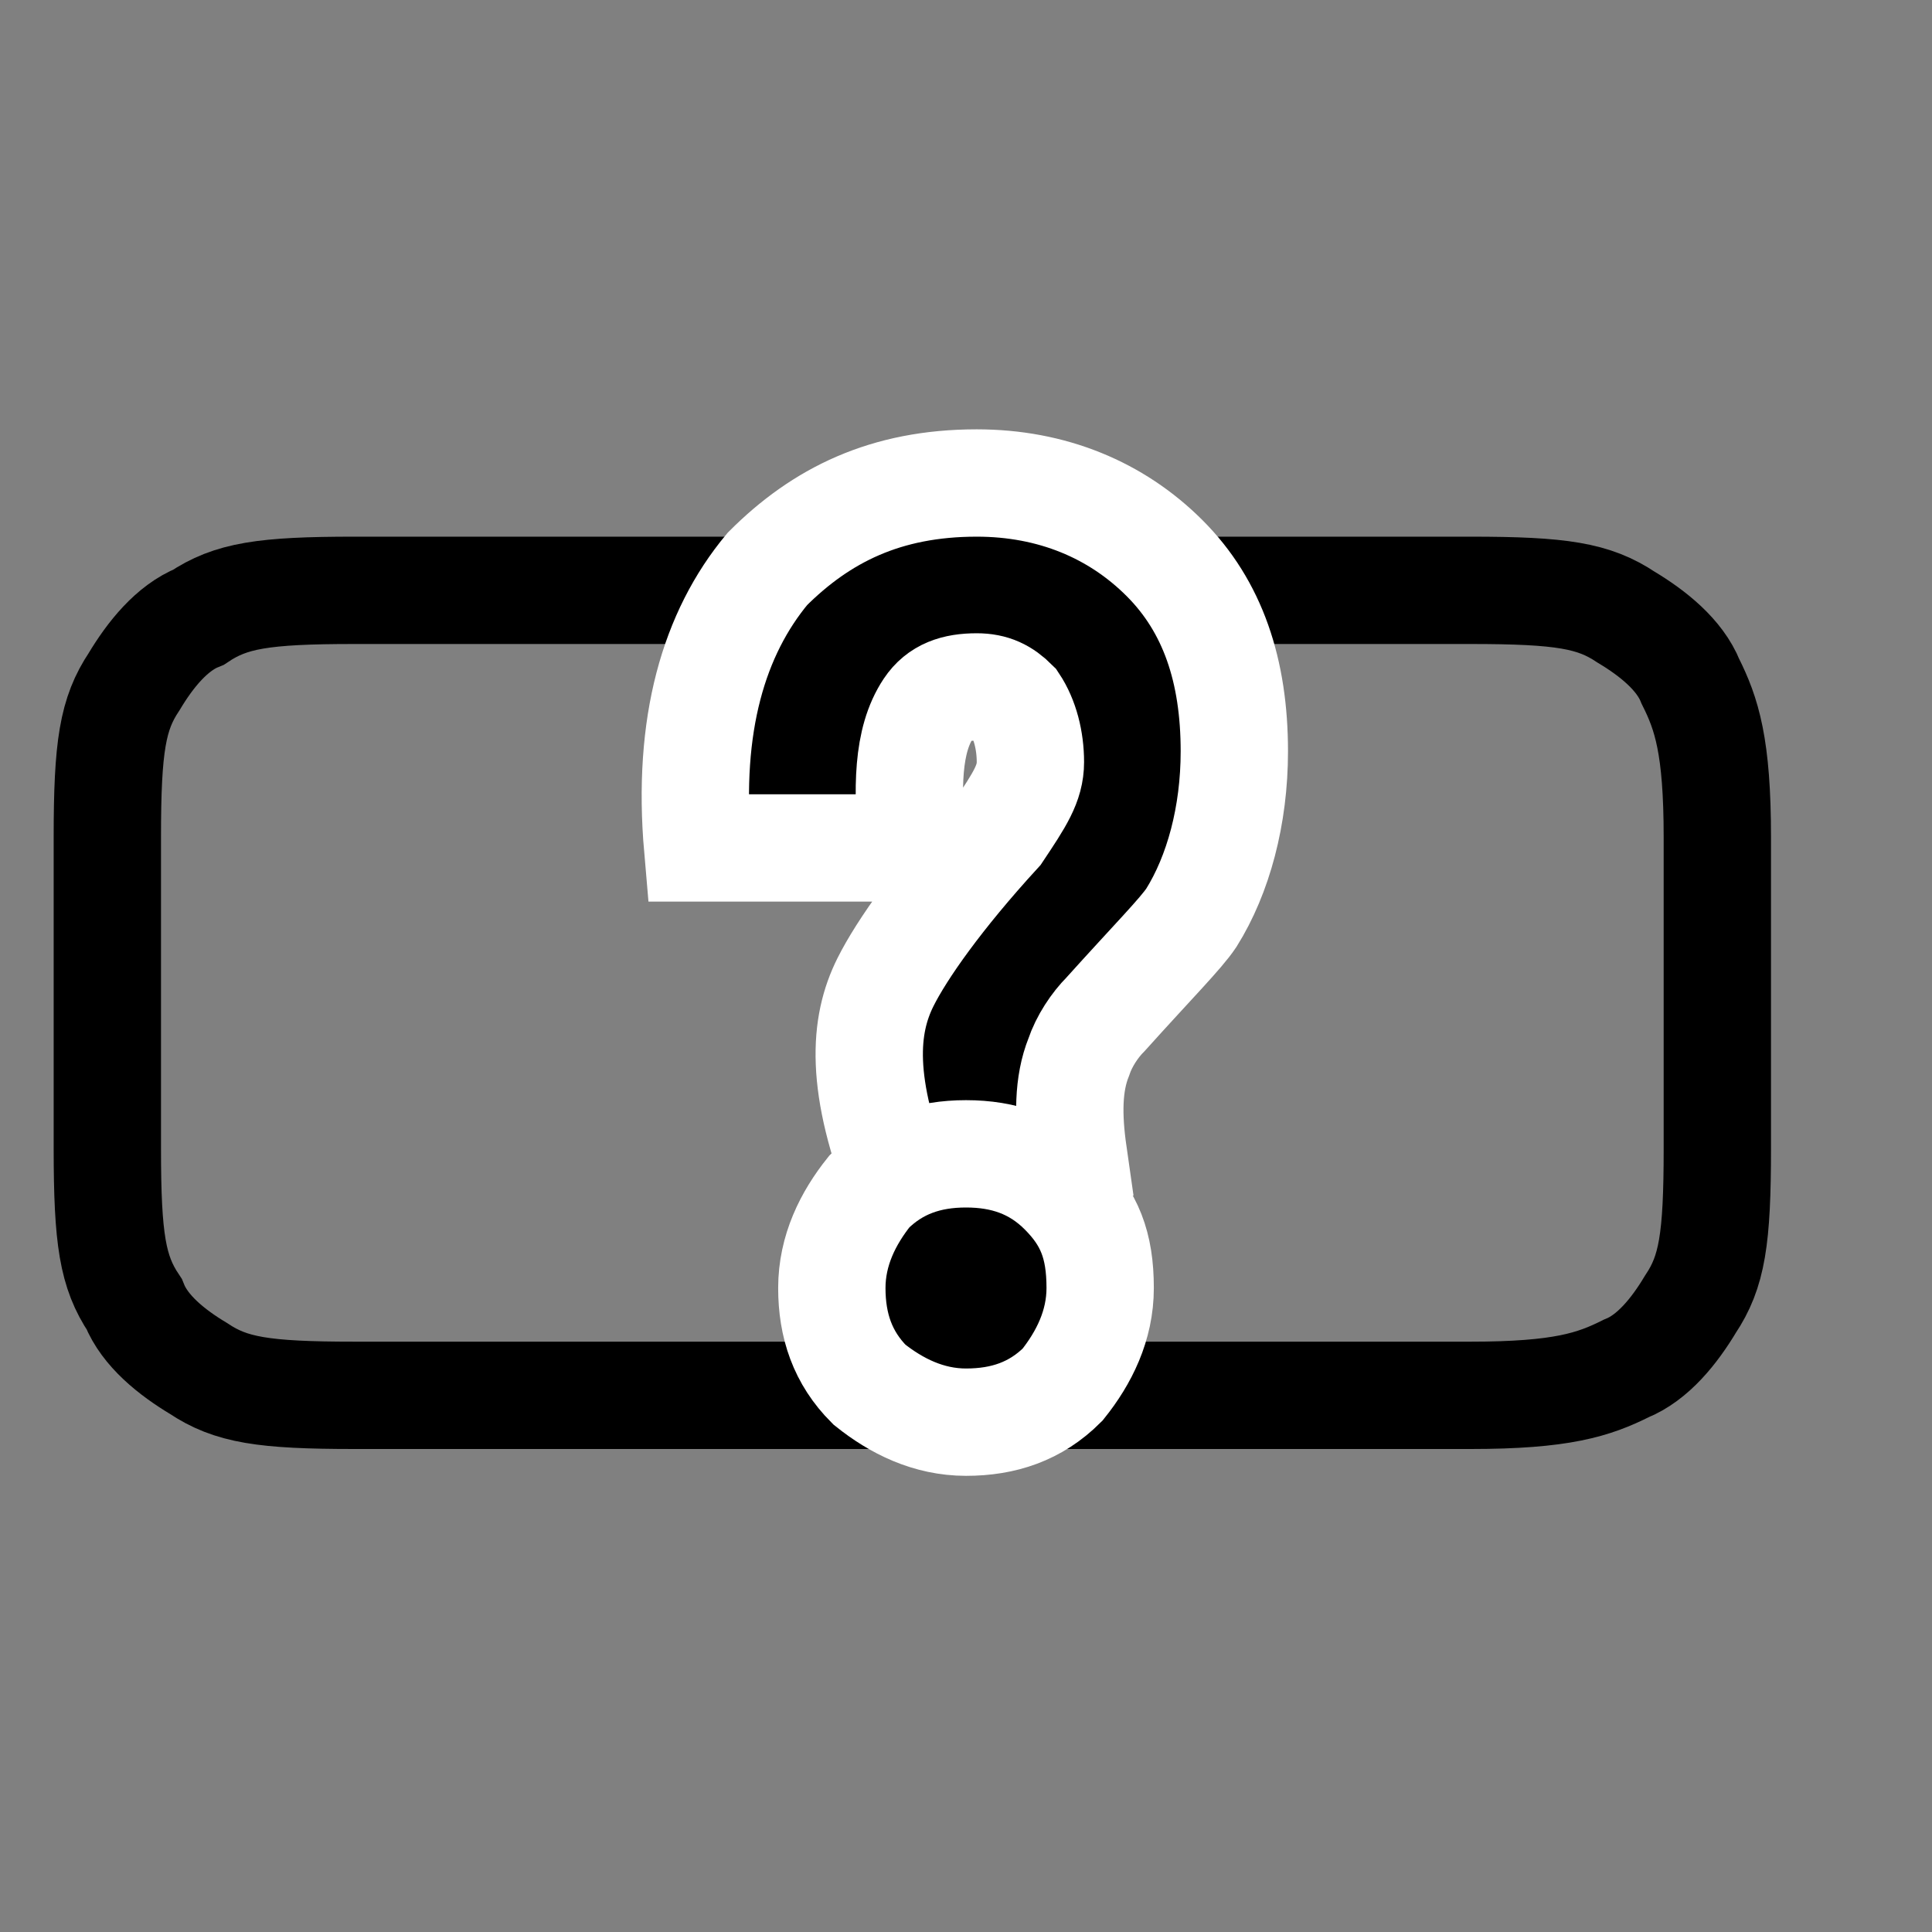 <?xml version="1.0" encoding="utf-8"?>
<!-- Generator: Adobe Illustrator 26.3.1, SVG Export Plug-In . SVG Version: 6.00 Build 0)  -->
<svg version="1.1" id="图层_1" xmlns="http://www.w3.org/2000/svg" xmlns:xlink="http://www.w3.org/1999/xlink" x="0px" y="0px"
	 viewBox="0 0 36 36" style="enable-background:new 0 0 36 36;" xml:space="preserve">
<rect x="0" y="0" width="36" height="36" fill="#808080" stroke="none"/>
<style type="text/css">
	.st0{fill:none;stroke:#000000;stroke-width:2;}
	.st1{stroke:#FFFFFF;stroke-width:2;}
</style>
<g id="_xFF1F_" transform="translate(14, 10)">
</g>
<path id="Rectangle" class="st0" d="M6.6,11h20.8c1.7,0,2.3,0.1,2.9,0.5c0.5,0.3,1,0.7,1.2,1.2c0.3,0.6,0.5,1.2,0.5,2.9l0,0v5.8
	c0,1.7-0.1,2.3-0.5,2.9c-0.3,0.5-0.7,1-1.2,1.2c-0.6,0.3-1.2,0.5-2.9,0.5l0,0H6.6c-1.7,0-2.3-0.1-2.9-0.5c-0.5-0.3-1-0.7-1.2-1.2
	C2.1,23.7,2,23.1,2,21.4l0,0v-5.8c0-1.7,0.1-2.3,0.5-2.9c0.3-0.5,0.7-1,1.2-1.2C4.3,11.1,4.9,11,6.6,11L6.6,11z"/>
<path id="Rectangle_00000098914016433559916900000003240124520861884607_" class="st0" d="M1,10"/>
<path class="st1" d="M18.2,9c1.4,0,2.6,0.5,3.5,1.4c0.9,0.9,1.3,2.1,1.3,3.6c0,1.2-0.3,2.3-0.8,3.1c-0.2,0.3-0.7,0.8-1.6,1.8
	c-0.2,0.2-0.4,0.5-0.5,0.8c-0.2,0.5-0.2,1.1-0.1,1.8l0,0l-3.2,0.7c-0.8-2-0.7-3.1-0.3-3.9c0.3-0.6,1-1.6,2.1-2.8
	c0.4-0.6,0.6-0.9,0.6-1.3c0-0.4-0.1-0.8-0.3-1.1c-0.2-0.2-0.4-0.3-0.7-0.3c-0.4,0-0.7,0.1-0.9,0.4c-0.4,0.6-0.4,1.5-0.3,2.6l0,0H13
	c-0.2-2.3,0.3-4,1.3-5.2C15.3,9.6,16.5,9,18.2,9L18.2,9z"/>
<path class="st1" d="M18,21.5c0.7,0,1.3,0.2,1.8,0.7c0.5,0.5,0.7,1,0.7,1.8c0,0.7-0.3,1.3-0.7,1.8c-0.5,0.5-1.1,0.7-1.8,0.7
	c-0.7,0-1.3-0.3-1.8-0.7c-0.5-0.5-0.7-1.1-0.7-1.8c0-0.7,0.3-1.3,0.7-1.8C16.7,21.7,17.3,21.5,18,21.5L18,21.5z"/>
</svg>
